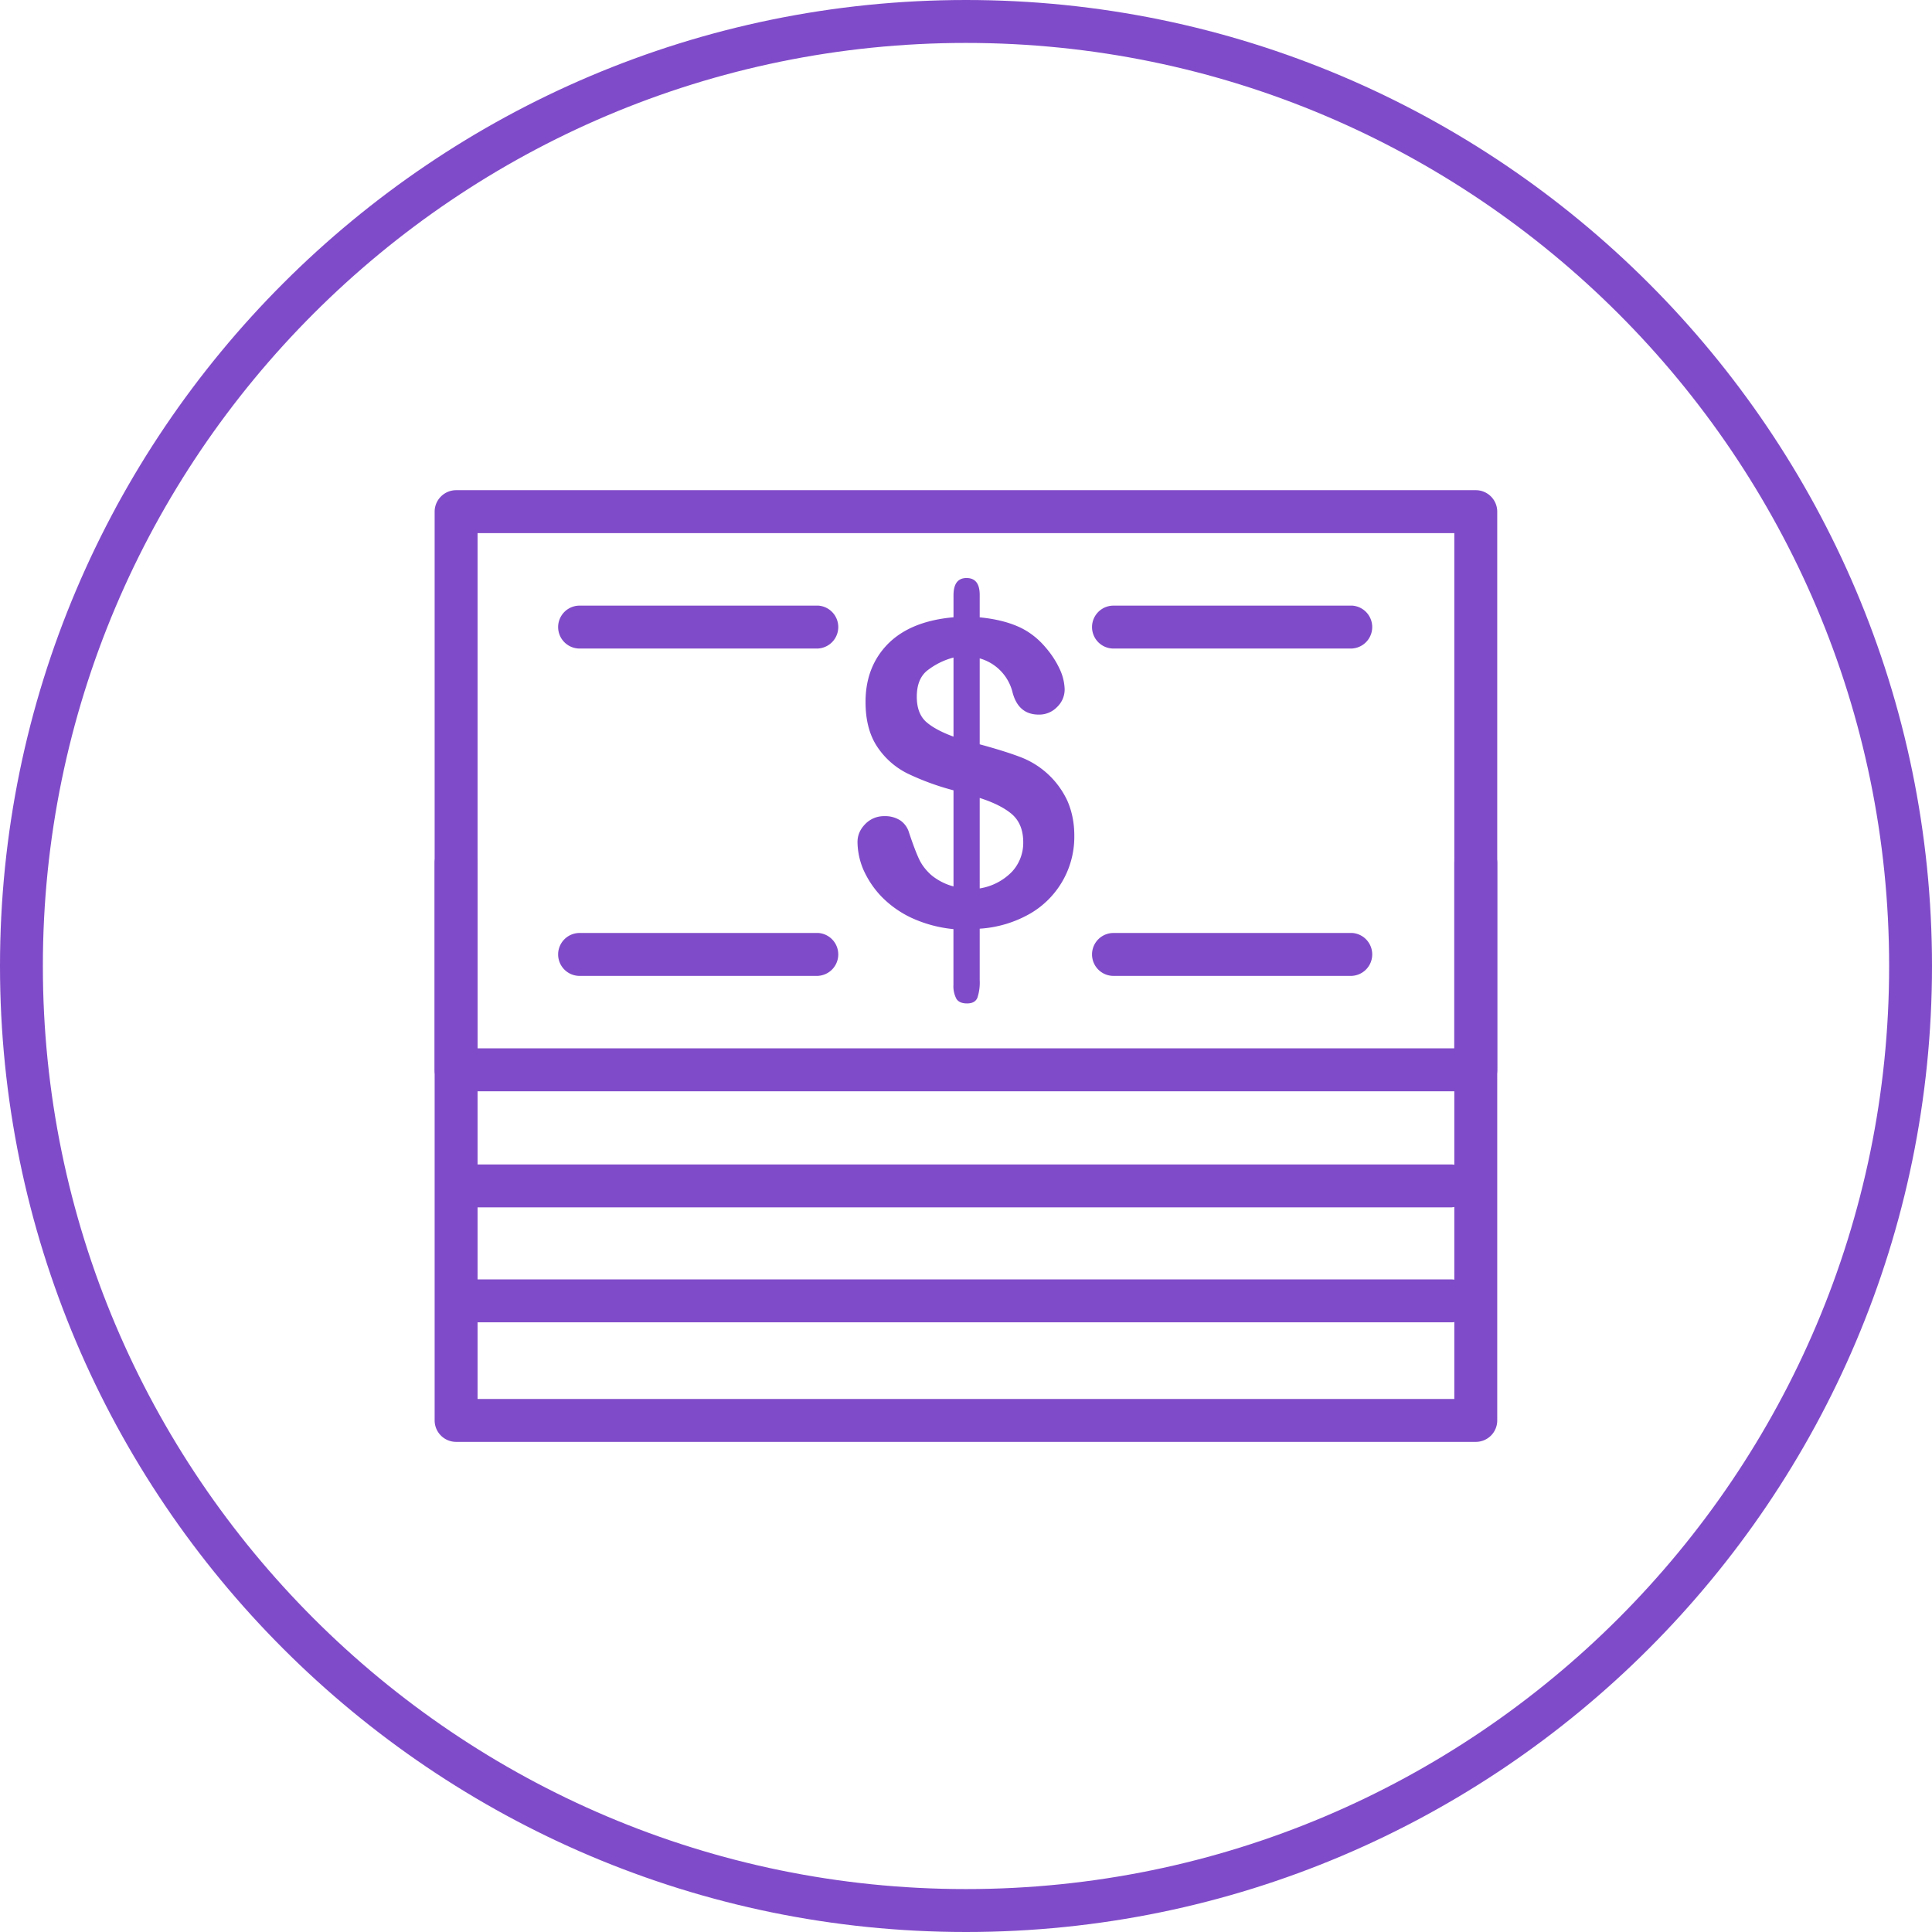 <svg width="32" height="32" xmlns="http://www.w3.org/2000/svg"><g fill="#804BC9" fill-rule="evenodd"><path d="M16 .711C7.57.711.71 7.57.71 16S7.57 31.289 16 31.289 31.29 24.43 31.29 16 24.428.711 15.998.711M16 32C7.177 32 0 24.822 0 16S7.177 0 16 0c8.822 0 16 7.178 16 16s-7.178 16-16 16"/><path d="M16.227 13.217v1.498a.952.952 0 0 0 .535-.277.704.704 0 0 0 .186-.486c0-.198-.06-.351-.18-.46-.123-.108-.305-.2-.54-.275m-.435-1.016v-1.31a1.196 1.196 0 0 0-.448.226c-.107.094-.16.234-.16.424 0 .18.05.317.149.41.102.092.255.175.459.25m.434-2.346v.37c.245.024.455.074.63.15.173.075.326.19.455.341.101.116.18.237.237.36a.839.839 0 0 1 .085.339.401.401 0 0 1-.126.296.41.41 0 0 1-.303.125c-.223 0-.368-.121-.433-.364a.776.776 0 0 0-.545-.567v1.423c.283.077.509.148.676.212a1.41 1.41 0 0 1 .777.726c.076.175.114.366.114.574a1.47 1.47 0 0 1-.721 1.286 1.92 1.92 0 0 1-.846.256v.852a.8.8 0 0 1-.039.294c-.028.062-.083.092-.172.092-.082 0-.142-.025-.174-.075a.441.441 0 0 1-.05-.232v-.924a2.15 2.15 0 0 1-.698-.188 1.703 1.703 0 0 1-.5-.357 1.56 1.56 0 0 1-.296-.445 1.198 1.198 0 0 1-.095-.453c0-.11.042-.209.127-.296a.43.43 0 0 1 .32-.132.46.46 0 0 1 .262.071.37.37 0 0 1 .145.203c.062.186.116.33.162.429.045.1.114.19.205.272a.967.967 0 0 0 .369.189V13.09a4.25 4.25 0 0 1-.767-.281 1.29 1.29 0 0 1-.498-.443c-.127-.192-.192-.438-.192-.74 0-.392.126-.713.374-.964.25-.25.61-.396 1.083-.438v-.362c0-.192.071-.288.216-.288.146 0 .218.094.218.28"/><path d="M7.91 17.364h16.178V8.83H7.91v8.533zm16.534.711H7.554a.356.356 0 0 1-.355-.356V8.475c0-.196.16-.356.356-.356h16.889c.196 0 .355.16.355.356v9.244a.355.355 0 0 1-.355.356z"/><path d="M24.444 23.882H7.554a.356.356 0 0 1-.355-.356v-9.244a.356.356 0 0 1 .711 0v8.889h16.178v-8.889a.356.356 0 0 1 .711 0v9.244a.355.355 0 0 1-.355.356m-10.889-13.14H9.6a.355.355 0 1 1 0-.711h3.955a.356.356 0 0 1 0 .71m8.845.001h-3.957a.355.355 0 1 1 0-.711h3.956a.356.356 0 0 1 0 .71"/><path d="M13.555 16.164H9.6a.355.355 0 1 1 0-.711h3.955a.356.356 0 0 1 0 .71m8.845.001h-3.957a.355.355 0 1 1 0-.711h3.956a.356.356 0 0 1 0 .71m1.651 3.835H7.693a.356.356 0 0 1 0-.711h16.355a.356.356 0 0 1 0 .71m.002 1.905H7.693a.356.356 0 0 1 0-.711h16.355a.356.356 0 0 1 0 .711"/></g></svg>